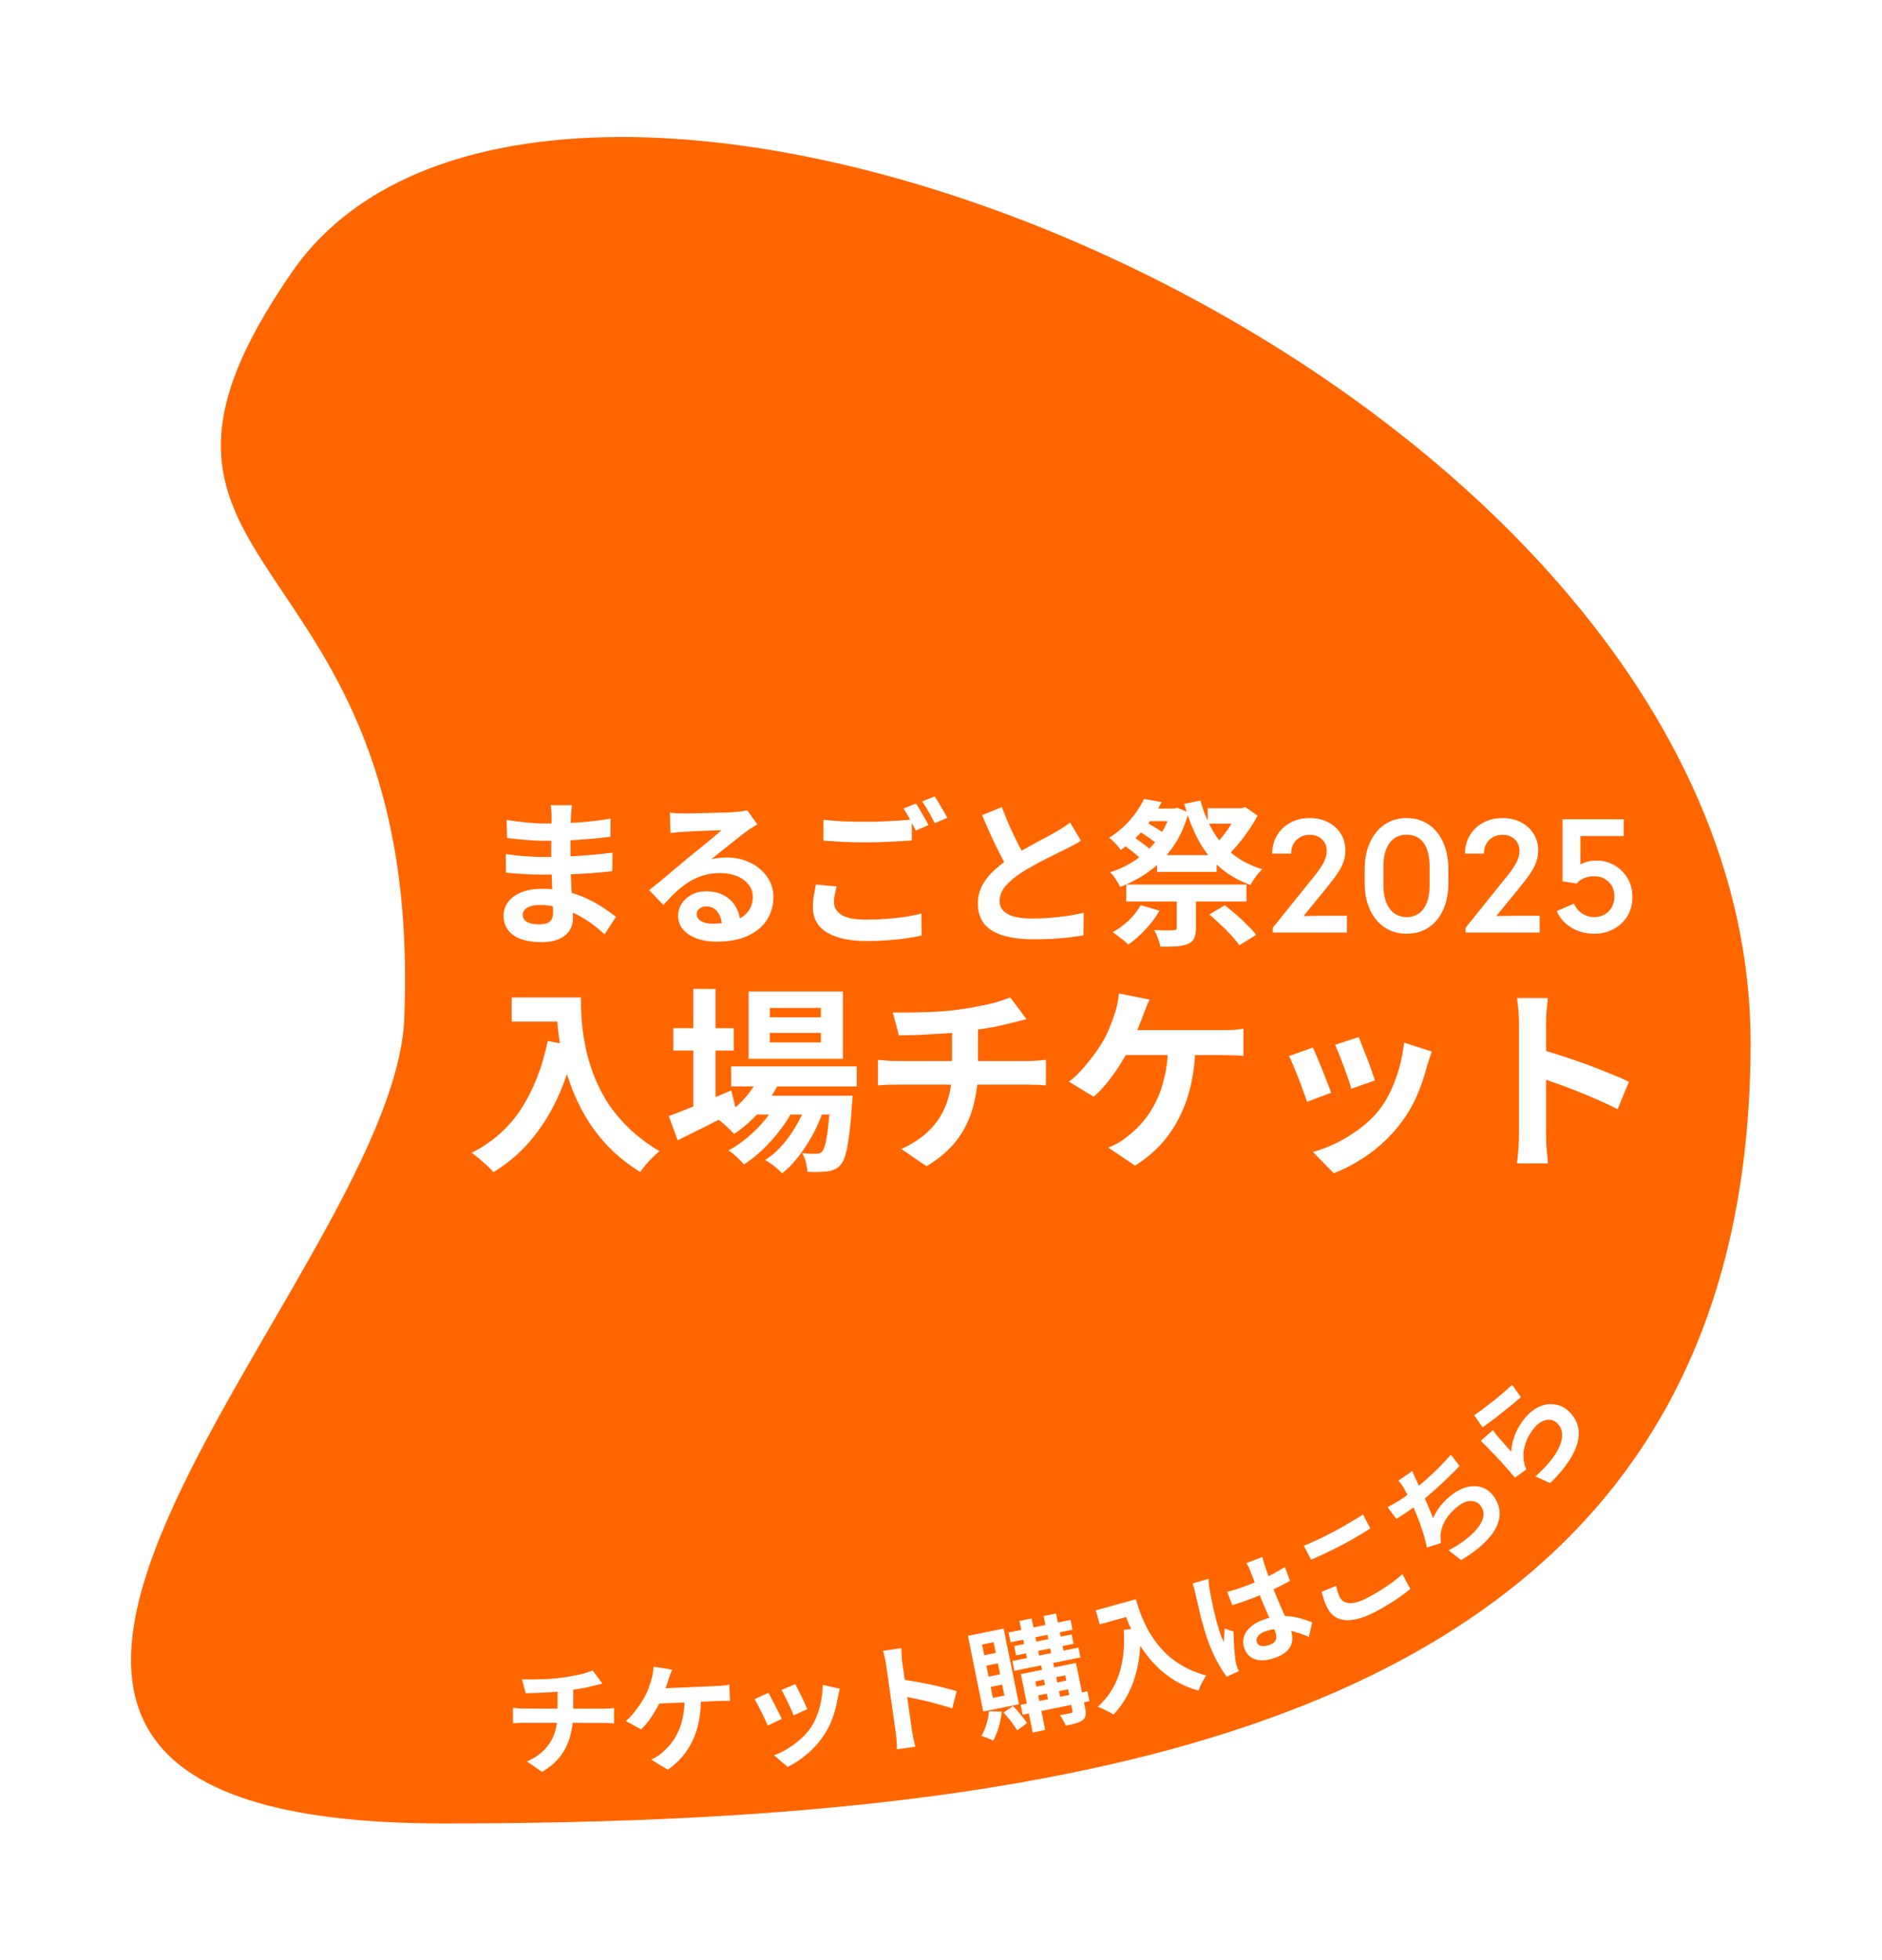 <svg width="316" height="329" viewBox="0 0 316 329" fill="none" xmlns="http://www.w3.org/2000/svg">
<g filter="url(#filter0_d_418_31)">
<path d="M301.621 175.049C301.621 144.315 288.012 116.308 267.687 92.888C247.366 69.473 219.997 50.222 191.408 36.743C162.849 23.279 132.553 15.329 106.177 15.01C80.048 14.694 55.952 21.933 42.718 41.09C33.252 54.792 28.974 65.829 29.395 76.19C29.812 86.486 34.881 94.528 39.653 101.716C44.617 109.191 49.911 116.598 53.975 127.103C57.991 137.48 60.879 151.165 60.102 170.638C59.937 174.776 58.516 180.009 55.861 186.362C53.237 192.641 49.633 199.496 45.532 206.792C37.538 221.015 27.393 237.279 21.05 251.914C17.839 259.322 15.325 266.891 14.557 274.148C13.779 281.497 14.751 288.999 19.071 295.59C23.377 302.161 30.318 306.769 39.409 309.716C48.44 312.644 60.066 314.099 74.616 314.099C131.123 314.099 187.411 309.662 229.761 290.257C251.105 280.477 269.202 266.768 281.923 247.676C294.662 228.557 301.621 204.618 301.621 175.049ZM73.303 306.095C-37.407 305.389 66.321 214.98 68.078 170.957C71.322 89.693 13.905 98.033 48.449 46.863L49.282 45.644C93.241 -17.991 292.078 61.339 293.63 173.726L293.639 175.049C293.639 288.135 187.454 306.099 74.616 306.099L73.303 306.095Z" fill="white"/>
</g>
<path d="M49.044 45.644C12.68 98.17 71.159 89.053 67.882 170.957C66.115 215.153 -38.651 306.099 74.435 306.099C187.521 306.099 293.938 288.135 293.938 175.049C293.938 61.963 93.273 -18.241 49.044 45.644Z" fill="#FF6600"/>
<path d="M85.917 167.437H95.363V171.494H85.917V167.437ZM93.401 167.437H97.525C97.525 168.501 97.569 169.709 97.658 171.062C97.746 172.392 97.935 173.823 98.223 175.352C98.511 176.86 98.944 178.412 99.52 180.009C100.097 181.605 100.862 183.191 101.815 184.765C102.791 186.317 104.01 187.814 105.474 189.255C106.937 190.696 108.689 192.027 110.729 193.246C110.441 193.468 110.086 193.789 109.664 194.211C109.243 194.632 108.833 195.064 108.434 195.508C108.057 195.973 107.747 196.384 107.503 196.738C105.418 195.452 103.611 194.011 102.081 192.415C100.551 190.796 99.265 189.089 98.223 187.293C97.181 185.474 96.338 183.645 95.695 181.805C95.052 179.942 94.565 178.135 94.232 176.383C93.9 174.61 93.678 172.958 93.567 171.428C93.456 169.898 93.401 168.568 93.401 167.437ZM91.97 174.754L96.527 175.585C95.773 178.867 94.764 181.849 93.5 184.532C92.237 187.215 90.718 189.576 88.944 191.616C87.192 193.656 85.163 195.375 82.857 196.772C82.613 196.483 82.27 196.129 81.826 195.707C81.383 195.308 80.917 194.898 80.429 194.477C79.964 194.078 79.554 193.756 79.199 193.512C82.68 191.76 85.452 189.299 87.514 186.129C89.576 182.936 91.061 179.144 91.97 174.754ZM122.769 179.011H143.855V182.37H122.769V179.011ZM126.394 183.933H140.064V187.093H126.394V183.933ZM127.658 180.242L131.084 181.106C130.263 183.013 129.143 184.776 127.724 186.395C126.327 187.991 124.842 189.31 123.268 190.352C123.068 190.131 122.802 189.865 122.469 189.554C122.159 189.222 121.826 188.911 121.472 188.623C121.139 188.335 120.84 188.102 120.574 187.925C122.126 187.082 123.523 185.995 124.764 184.665C126.028 183.313 126.993 181.838 127.658 180.242ZM139.465 183.933H143.157C143.157 183.933 143.146 184.111 143.124 184.466C143.124 184.798 143.101 185.086 143.057 185.33C142.924 187.481 142.758 189.255 142.558 190.652C142.381 192.027 142.181 193.091 141.959 193.845C141.738 194.621 141.472 195.175 141.161 195.508C140.851 195.885 140.507 196.151 140.13 196.306C139.775 196.461 139.376 196.572 138.933 196.639C138.556 196.683 138.068 196.716 137.469 196.738C136.893 196.76 136.261 196.749 135.574 196.705C135.551 196.239 135.463 195.696 135.308 195.075C135.152 194.477 134.942 193.978 134.676 193.579C135.208 193.623 135.684 193.656 136.106 193.678C136.527 193.678 136.849 193.678 137.07 193.678C137.292 193.678 137.469 193.656 137.602 193.612C137.758 193.568 137.902 193.468 138.035 193.313C138.234 193.091 138.412 192.67 138.567 192.049C138.744 191.406 138.9 190.474 139.033 189.255C139.188 188.035 139.332 186.45 139.465 184.499V183.933ZM129.254 173.39V174.987H137.835V173.39H129.254ZM129.254 169.199V170.763H137.835V169.199H129.254ZM125.696 166.439H141.527V177.747H125.696V166.439ZM113.057 172.592H123.201V176.35H113.057V172.592ZM116.416 166.007H120.141V186.694H116.416V166.007ZM112.292 187.359C113.157 187.049 114.155 186.661 115.285 186.195C116.438 185.729 117.658 185.231 118.944 184.698C120.23 184.144 121.505 183.59 122.769 183.035L123.633 186.461C121.97 187.326 120.274 188.191 118.545 189.055C116.815 189.92 115.23 190.707 113.789 191.417L112.292 187.359ZM135.64 184.599L138.334 186.062C137.935 187.392 137.37 188.756 136.638 190.153C135.906 191.528 135.086 192.814 134.177 194.011C133.268 195.208 132.314 196.195 131.316 196.971C130.984 196.594 130.551 196.195 130.019 195.774C129.487 195.352 128.966 195.009 128.456 194.743C129.543 194.055 130.551 193.168 131.483 192.082C132.414 190.995 133.234 189.798 133.944 188.49C134.676 187.182 135.241 185.885 135.64 184.599ZM130.618 184.632L133.212 186.162C132.658 187.315 131.926 188.479 131.017 189.654C130.13 190.829 129.155 191.927 128.09 192.947C127.026 193.967 125.962 194.809 124.897 195.474C124.587 195.075 124.188 194.654 123.7 194.211C123.234 193.767 122.769 193.401 122.303 193.113C123.39 192.559 124.465 191.827 125.529 190.918C126.616 190.009 127.602 189.011 128.489 187.925C129.376 186.816 130.086 185.718 130.618 184.632ZM149.908 169.964C150.751 169.964 151.826 169.964 153.135 169.964C154.443 169.942 155.818 169.898 157.259 169.831C158.7 169.743 160.03 169.61 161.25 169.432C162.093 169.321 162.913 169.188 163.711 169.033C164.532 168.878 165.308 168.723 166.039 168.568C166.793 168.39 167.469 168.202 168.068 168.002C168.689 167.803 169.21 167.614 169.631 167.437L172.359 171.095C171.782 171.228 171.283 171.35 170.862 171.461C170.441 171.572 170.086 171.661 169.798 171.727C169.11 171.905 168.367 172.082 167.569 172.259C166.771 172.415 165.951 172.559 165.108 172.692C164.265 172.825 163.412 172.958 162.547 173.091C161.283 173.268 159.942 173.401 158.523 173.49C157.104 173.579 155.729 173.656 154.398 173.723C153.068 173.767 151.915 173.8 150.94 173.823L149.908 169.964ZM151.339 192.88C153.29 191.993 154.886 190.918 156.128 189.654C157.392 188.368 158.323 186.893 158.922 185.231C159.543 183.545 159.853 181.661 159.853 179.576C159.853 179.576 159.853 179.333 159.853 178.845C159.853 178.335 159.853 177.581 159.853 176.583C159.853 175.563 159.853 174.277 159.853 172.725L164.21 172.226C164.21 172.803 164.21 173.423 164.21 174.089C164.21 174.732 164.21 175.375 164.21 176.018C164.21 176.661 164.21 177.248 164.21 177.78C164.21 178.29 164.21 178.712 164.21 179.044C164.21 179.355 164.21 179.51 164.21 179.51C164.21 181.727 163.933 183.834 163.379 185.829C162.846 187.825 161.948 189.665 160.685 191.35C159.421 193.013 157.713 194.488 155.563 195.774L151.339 192.88ZM147.414 177.913C147.88 177.958 148.379 178.002 148.911 178.046C149.443 178.091 149.964 178.113 150.474 178.113C150.784 178.113 151.372 178.113 152.237 178.113C153.101 178.113 154.144 178.113 155.363 178.113C156.605 178.113 157.935 178.113 159.354 178.113C160.773 178.113 162.192 178.113 163.611 178.113C165.03 178.113 166.361 178.113 167.603 178.113C168.844 178.113 169.909 178.113 170.795 178.113C171.682 178.113 172.281 178.113 172.591 178.113C172.835 178.113 173.146 178.102 173.523 178.08C173.9 178.058 174.277 178.035 174.654 178.013C175.053 177.969 175.374 177.936 175.618 177.913V182.204C175.175 182.16 174.687 182.126 174.155 182.104C173.645 182.082 173.157 182.071 172.691 182.071C172.381 182.071 171.782 182.071 170.895 182.071C170.03 182.071 168.966 182.071 167.702 182.071C166.461 182.071 165.119 182.071 163.678 182.071C162.259 182.071 160.829 182.071 159.387 182.071C157.968 182.071 156.638 182.071 155.396 182.071C154.155 182.071 153.101 182.071 152.237 182.071C151.372 182.071 150.806 182.071 150.54 182.071C150.03 182.071 149.487 182.082 148.911 182.104C148.334 182.126 147.835 182.16 147.414 182.204V177.913ZM193.013 167.803C192.813 168.224 192.614 168.689 192.414 169.199C192.215 169.709 192.048 170.142 191.915 170.497C191.716 171.051 191.472 171.672 191.183 172.359C190.917 173.046 190.629 173.745 190.319 174.454C190.03 175.142 189.731 175.774 189.421 176.35C188.999 177.193 188.467 178.102 187.824 179.078C187.203 180.031 186.538 180.951 185.829 181.838C185.119 182.703 184.387 183.457 183.634 184.1L179.476 181.572C180.075 181.151 180.64 180.652 181.172 180.075C181.727 179.499 182.248 178.9 182.736 178.279C183.246 177.658 183.711 177.049 184.132 176.45C184.554 175.829 184.92 175.253 185.23 174.721C185.674 173.967 186.05 173.179 186.361 172.359C186.693 171.539 186.96 170.818 187.159 170.197C187.359 169.643 187.514 169.066 187.625 168.468C187.758 167.847 187.835 167.281 187.858 166.772L193.013 167.803ZM187.758 172.925C188.135 172.925 188.689 172.925 189.421 172.925C190.152 172.925 191.006 172.925 191.982 172.925C192.957 172.925 193.977 172.925 195.042 172.925C196.128 172.925 197.203 172.925 198.268 172.925C199.354 172.925 200.363 172.925 201.294 172.925C202.248 172.925 203.068 172.925 203.756 172.925C204.465 172.925 204.986 172.925 205.319 172.925C205.762 172.925 206.317 172.913 206.982 172.891C207.647 172.847 208.246 172.78 208.778 172.692V177.248C208.157 177.182 207.514 177.148 206.849 177.148C206.206 177.126 205.696 177.115 205.319 177.115C204.942 177.115 204.31 177.115 203.423 177.115C202.536 177.115 201.505 177.115 200.33 177.115C199.155 177.115 197.913 177.115 196.605 177.115C195.319 177.115 194.066 177.115 192.846 177.115C191.627 177.115 190.54 177.115 189.587 177.115C188.634 177.115 187.902 177.115 187.392 177.115L187.758 172.925ZM200.729 175.319C200.685 177.78 200.43 180.042 199.964 182.104C199.498 184.144 198.833 185.995 197.968 187.658C197.126 189.321 196.084 190.829 194.842 192.182C193.6 193.512 192.181 194.676 190.585 195.674L186.095 192.647C186.693 192.403 187.27 192.126 187.824 191.816C188.379 191.483 188.855 191.151 189.254 190.818C190.208 190.086 191.084 189.255 191.882 188.324C192.702 187.37 193.423 186.273 194.044 185.031C194.687 183.767 195.186 182.337 195.54 180.74C195.917 179.144 196.117 177.337 196.139 175.319H200.729ZM228.135 174.089C228.29 174.443 228.49 174.953 228.733 175.619C229 176.262 229.277 176.96 229.565 177.714C229.853 178.446 230.108 179.144 230.33 179.809C230.552 180.474 230.729 180.995 230.862 181.372L226.871 182.769C226.782 182.348 226.627 181.816 226.405 181.173C226.184 180.53 225.94 179.854 225.674 179.144C225.408 178.412 225.141 177.714 224.875 177.049C224.609 176.383 224.376 175.829 224.177 175.386L228.135 174.089ZM240.408 176.517C240.23 177.049 240.075 177.503 239.942 177.88C239.831 178.257 239.72 178.612 239.609 178.944C239.188 180.63 238.612 182.315 237.88 184C237.148 185.663 236.217 187.226 235.086 188.69C233.534 190.685 231.771 192.381 229.798 193.778C227.847 195.153 225.895 196.206 223.944 196.938L220.452 193.379C221.671 193.046 222.957 192.559 224.31 191.916C225.663 191.25 226.971 190.452 228.235 189.521C229.498 188.59 230.585 187.559 231.494 186.428C232.248 185.474 232.913 184.388 233.49 183.168C234.088 181.927 234.576 180.607 234.953 179.211C235.352 177.791 235.618 176.395 235.751 175.02L240.408 176.517ZM220.419 175.851C220.64 176.273 220.884 176.816 221.15 177.481C221.439 178.146 221.727 178.845 222.015 179.576C222.303 180.308 222.58 181.018 222.847 181.705C223.135 182.392 223.357 182.969 223.512 183.435L219.454 184.964C219.321 184.521 219.121 183.944 218.855 183.235C218.611 182.525 218.334 181.783 218.024 181.007C217.713 180.208 217.414 179.477 217.126 178.811C216.86 178.146 216.627 177.636 216.427 177.281L220.419 175.851ZM255.042 190.652C255.042 190.231 255.042 189.543 255.042 188.59C255.042 187.614 255.042 186.494 255.042 185.231C255.042 183.944 255.042 182.603 255.042 181.206C255.042 179.809 255.042 178.468 255.042 177.182C255.042 175.874 255.042 174.721 255.042 173.723C255.042 172.725 255.042 171.993 255.042 171.528C255.042 170.951 255.008 170.286 254.942 169.532C254.898 168.778 254.82 168.113 254.709 167.536H259.898C259.831 168.113 259.765 168.756 259.698 169.466C259.632 170.153 259.598 170.84 259.598 171.528C259.598 172.148 259.598 172.991 259.598 174.055C259.598 175.12 259.598 176.306 259.598 177.614C259.598 178.9 259.598 180.219 259.598 181.572C259.598 182.902 259.598 184.188 259.598 185.43C259.598 186.672 259.598 187.758 259.598 188.69C259.598 189.599 259.598 190.253 259.598 190.652C259.598 190.962 259.609 191.406 259.632 191.982C259.654 192.537 259.698 193.113 259.765 193.712C259.831 194.31 259.875 194.843 259.898 195.308H254.709C254.798 194.643 254.875 193.867 254.942 192.98C255.008 192.093 255.042 191.317 255.042 190.652ZM258.6 176.151C259.709 176.439 260.951 176.816 262.326 177.281C263.7 177.725 265.086 178.202 266.483 178.712C267.88 179.222 269.188 179.732 270.408 180.242C271.649 180.729 272.68 181.184 273.501 181.605L271.605 186.195C270.674 185.707 269.643 185.219 268.512 184.732C267.381 184.222 266.228 183.734 265.053 183.268C263.9 182.803 262.758 182.37 261.627 181.971C260.518 181.572 259.51 181.217 258.6 180.907V176.151Z" fill="white"/>
<path d="M96.026 135.174C95.99 135.438 95.955 135.738 95.92 136.072C95.903 136.389 95.885 136.715 95.867 137.049C95.85 137.402 95.832 137.877 95.814 138.476C95.797 139.057 95.788 139.699 95.788 140.404C95.788 141.108 95.788 141.804 95.788 142.49C95.788 143.177 95.788 143.802 95.788 144.366C95.788 145.105 95.806 145.933 95.841 146.848C95.876 147.746 95.92 148.662 95.973 149.595C96.043 150.511 96.096 151.374 96.131 152.184C96.184 152.976 96.211 153.636 96.211 154.164C96.211 154.904 96.017 155.582 95.63 156.198C95.242 156.797 94.661 157.272 93.886 157.624C93.129 157.977 92.17 158.153 91.007 158.153C88.894 158.153 87.292 157.765 86.201 156.991C85.109 156.216 84.563 155.133 84.563 153.742C84.563 152.844 84.818 152.06 85.329 151.391C85.857 150.704 86.606 150.167 87.574 149.78C88.56 149.393 89.731 149.199 91.087 149.199C92.531 149.199 93.878 149.357 95.128 149.674C96.395 149.974 97.549 150.37 98.588 150.863C99.627 151.356 100.551 151.875 101.361 152.421C102.171 152.967 102.858 153.46 103.421 153.9L101.519 156.858C100.886 156.26 100.172 155.67 99.38 155.089C98.605 154.508 97.751 153.98 96.818 153.504C95.903 153.029 94.925 152.65 93.886 152.368C92.865 152.069 91.782 151.919 90.638 151.919C89.722 151.919 89.009 152.078 88.498 152.395C88.005 152.712 87.759 153.099 87.759 153.557C87.759 153.892 87.865 154.182 88.076 154.429C88.287 154.675 88.595 154.86 89 154.983C89.405 155.106 89.916 155.168 90.532 155.168C91.007 155.168 91.412 155.115 91.747 155.01C92.099 154.904 92.372 154.71 92.566 154.429C92.76 154.147 92.856 153.751 92.856 153.24C92.856 152.853 92.839 152.298 92.803 151.576C92.786 150.854 92.76 150.062 92.724 149.199C92.689 148.319 92.654 147.456 92.619 146.611C92.583 145.765 92.566 145.017 92.566 144.366C92.566 143.732 92.566 143.071 92.566 142.385C92.583 141.68 92.592 140.985 92.592 140.298C92.592 139.611 92.592 138.986 92.592 138.423C92.61 137.842 92.619 137.366 92.619 136.997C92.619 136.75 92.601 136.451 92.566 136.099C92.548 135.729 92.513 135.421 92.46 135.174H96.026ZM85.065 137.657C85.54 137.727 86.068 137.798 86.65 137.868C87.231 137.939 87.82 138.009 88.419 138.08C89.035 138.132 89.616 138.176 90.162 138.212C90.708 138.229 91.184 138.238 91.588 138.238C93.385 138.238 95.172 138.185 96.95 138.08C98.746 137.956 100.604 137.736 102.523 137.419L102.497 140.457C101.599 140.58 100.56 140.694 99.38 140.8C98.2 140.906 96.941 140.994 95.603 141.064C94.283 141.117 92.953 141.143 91.615 141.143C91.069 141.143 90.391 141.126 89.581 141.091C88.789 141.038 87.996 140.976 87.204 140.906C86.412 140.818 85.725 140.738 85.144 140.668L85.065 137.657ZM84.933 143.362C85.355 143.432 85.857 143.503 86.438 143.573C87.019 143.644 87.609 143.696 88.208 143.732C88.824 143.767 89.405 143.802 89.951 143.837C90.497 143.855 90.946 143.864 91.298 143.864C92.936 143.864 94.415 143.829 95.735 143.758C97.073 143.688 98.324 143.6 99.486 143.494C100.648 143.388 101.766 143.265 102.84 143.124L102.814 146.241C101.898 146.346 101.009 146.435 100.146 146.505C99.301 146.575 98.429 146.637 97.531 146.69C96.651 146.743 95.7 146.778 94.679 146.795C93.657 146.813 92.513 146.822 91.245 146.822C90.735 146.822 90.101 146.813 89.344 146.795C88.586 146.76 87.812 146.716 87.019 146.663C86.245 146.611 85.558 146.549 84.959 146.479L84.933 143.362ZM112.48 136.416C112.85 136.468 113.246 136.504 113.669 136.521C114.092 136.539 114.497 136.548 114.884 136.548C115.166 136.548 115.588 136.548 116.152 136.548C116.715 136.53 117.349 136.512 118.053 136.495C118.775 136.477 119.488 136.46 120.193 136.442C120.897 136.424 121.531 136.407 122.094 136.389C122.675 136.354 123.124 136.328 123.441 136.31C123.987 136.257 124.419 136.213 124.736 136.178C125.052 136.125 125.29 136.072 125.449 136.019L127.165 138.37C126.866 138.564 126.558 138.757 126.241 138.951C125.924 139.145 125.616 139.356 125.317 139.585C124.964 139.832 124.542 140.157 124.049 140.562C123.556 140.95 123.028 141.363 122.464 141.804C121.918 142.244 121.381 142.675 120.853 143.098C120.342 143.52 119.876 143.899 119.453 144.234C119.893 144.128 120.316 144.057 120.721 144.022C121.126 143.969 121.54 143.943 121.962 143.943C123.459 143.943 124.797 144.234 125.977 144.815C127.174 145.396 128.116 146.188 128.803 147.192C129.507 148.178 129.859 149.313 129.859 150.599C129.859 151.99 129.507 153.249 128.803 154.376C128.099 155.503 127.033 156.401 125.607 157.07C124.198 157.739 122.429 158.073 120.298 158.073C119.083 158.073 117.983 157.897 116.997 157.545C116.028 157.193 115.262 156.691 114.699 156.04C114.136 155.388 113.854 154.622 113.854 153.742C113.854 153.02 114.047 152.351 114.435 151.735C114.84 151.101 115.395 150.59 116.099 150.203C116.821 149.815 117.648 149.622 118.582 149.622C119.797 149.622 120.818 149.868 121.645 150.361C122.491 150.837 123.133 151.479 123.573 152.289C124.031 153.099 124.269 153.988 124.287 154.957L121.196 155.379C121.179 154.411 120.932 153.636 120.457 153.055C119.999 152.456 119.383 152.157 118.608 152.157C118.115 152.157 117.719 152.289 117.419 152.553C117.12 152.8 116.97 153.09 116.97 153.425C116.97 153.918 117.217 154.314 117.71 154.613C118.203 154.913 118.846 155.062 119.638 155.062C121.135 155.062 122.385 154.886 123.389 154.534C124.392 154.164 125.141 153.645 125.634 152.976C126.144 152.289 126.399 151.479 126.399 150.546C126.399 149.754 126.153 149.058 125.66 148.459C125.185 147.861 124.533 147.394 123.705 147.06C122.878 146.725 121.945 146.558 120.906 146.558C119.885 146.558 118.951 146.69 118.106 146.954C117.261 147.2 116.46 147.561 115.703 148.037C114.963 148.495 114.232 149.058 113.51 149.727C112.806 150.379 112.102 151.109 111.398 151.919L108.994 149.437C109.469 149.049 110.006 148.618 110.605 148.143C111.204 147.649 111.811 147.139 112.428 146.611C113.061 146.082 113.651 145.589 114.197 145.132C114.761 144.656 115.236 144.26 115.623 143.943C115.993 143.644 116.425 143.292 116.918 142.887C117.411 142.482 117.921 142.068 118.449 141.645C118.978 141.205 119.48 140.791 119.955 140.404C120.43 139.999 120.827 139.655 121.144 139.374C120.879 139.374 120.536 139.383 120.113 139.4C119.691 139.418 119.224 139.435 118.714 139.453C118.221 139.471 117.719 139.488 117.208 139.506C116.715 139.523 116.248 139.55 115.808 139.585C115.386 139.603 115.034 139.62 114.752 139.638C114.4 139.655 114.03 139.682 113.643 139.717C113.255 139.752 112.903 139.796 112.586 139.849L112.48 136.416ZM138.258 137.604C139.227 137.727 140.319 137.815 141.534 137.868C142.748 137.921 144.051 137.947 145.443 137.947C146.323 137.947 147.221 137.93 148.137 137.895C149.052 137.859 149.941 137.815 150.804 137.763C151.667 137.692 152.433 137.631 153.102 137.578V141.091C152.486 141.126 151.737 141.17 150.857 141.223C149.994 141.275 149.087 141.319 148.137 141.355C147.203 141.39 146.314 141.407 145.469 141.407C144.095 141.407 142.819 141.381 141.639 141.328C140.459 141.258 139.333 141.187 138.258 141.117V137.604ZM140.477 148.803C140.354 149.261 140.248 149.71 140.16 150.15C140.072 150.59 140.028 151.03 140.028 151.47C140.028 152.333 140.451 153.038 141.296 153.583C142.159 154.112 143.541 154.376 145.443 154.376C146.64 154.376 147.793 154.332 148.902 154.244C150.029 154.156 151.086 154.041 152.072 153.9C153.058 153.742 153.938 153.557 154.713 153.346L154.74 157.043C153.982 157.219 153.12 157.378 152.151 157.519C151.2 157.66 150.17 157.765 149.061 157.836C147.969 157.924 146.807 157.968 145.575 157.968C143.55 157.968 141.868 157.739 140.53 157.281C139.192 156.841 138.179 156.207 137.493 155.379C136.823 154.534 136.489 153.504 136.489 152.289C136.489 151.532 136.55 150.837 136.674 150.203C136.797 149.551 136.903 148.979 136.991 148.486L140.477 148.803ZM153.789 134.884C154.018 135.201 154.255 135.579 154.502 136.019C154.766 136.46 155.021 136.9 155.268 137.34C155.514 137.78 155.726 138.168 155.902 138.502L153.762 139.427C153.498 138.881 153.172 138.256 152.785 137.551C152.415 136.847 152.054 136.24 151.702 135.729L153.789 134.884ZM156.932 133.695C157.161 134.03 157.407 134.417 157.671 134.857C157.935 135.297 158.191 135.738 158.437 136.178C158.701 136.6 158.913 136.97 159.071 137.287L156.958 138.185C156.676 137.639 156.342 137.023 155.954 136.336C155.567 135.632 155.189 135.033 154.819 134.54L156.932 133.695ZM181.495 141.143C181.107 141.39 180.694 141.628 180.253 141.856C179.831 142.085 179.373 142.323 178.88 142.57C178.475 142.781 177.973 143.027 177.375 143.309C176.793 143.591 176.16 143.908 175.473 144.26C174.804 144.594 174.126 144.955 173.439 145.343C172.752 145.713 172.11 146.091 171.511 146.479C170.419 147.2 169.53 147.949 168.843 148.724C168.174 149.498 167.84 150.352 167.84 151.286C167.84 152.219 168.298 152.941 169.213 153.451C170.129 153.944 171.502 154.191 173.334 154.191C174.249 154.191 175.218 154.156 176.239 154.085C177.278 153.997 178.299 153.883 179.303 153.742C180.306 153.583 181.195 153.407 181.97 153.214L181.917 157.017C181.178 157.14 180.368 157.255 179.488 157.36C178.625 157.466 177.683 157.545 176.661 157.598C175.658 157.651 174.584 157.677 173.439 157.677C172.119 157.677 170.895 157.572 169.768 157.36C168.659 157.167 167.681 156.841 166.836 156.383C166.009 155.925 165.357 155.309 164.882 154.534C164.424 153.759 164.195 152.809 164.195 151.682C164.195 150.555 164.441 149.534 164.935 148.618C165.428 147.702 166.097 146.857 166.942 146.082C167.805 145.308 168.747 144.577 169.768 143.89C170.402 143.468 171.071 143.063 171.775 142.675C172.48 142.27 173.166 141.883 173.835 141.513C174.522 141.143 175.156 140.809 175.737 140.509C176.336 140.193 176.829 139.92 177.216 139.691C177.727 139.391 178.176 139.118 178.563 138.872C178.95 138.625 179.32 138.361 179.672 138.08L181.495 141.143ZM168.21 135.491C168.65 136.653 169.108 137.771 169.583 138.845C170.076 139.92 170.56 140.923 171.036 141.856C171.529 142.79 171.978 143.626 172.383 144.366L169.398 146.135C168.923 145.325 168.43 144.418 167.919 143.415C167.408 142.411 166.898 141.355 166.387 140.245C165.877 139.118 165.384 137.983 164.908 136.838L168.21 135.491ZM192.086 134.118L195.044 134.646C194.305 136.125 193.38 137.551 192.271 138.925C191.179 140.298 189.815 141.557 188.177 142.702C188.054 142.473 187.869 142.226 187.622 141.962C187.393 141.698 187.156 141.451 186.909 141.223C186.663 140.976 186.434 140.782 186.223 140.642C187.191 140.025 188.054 139.356 188.811 138.634C189.568 137.895 190.22 137.138 190.765 136.363C191.311 135.588 191.751 134.84 192.086 134.118ZM192.165 135.729H197.342V137.842H190.897L192.165 135.729ZM196.602 135.729H197.157L197.659 135.597L199.561 136.389C198.98 138.573 198.126 140.474 196.999 142.094C195.889 143.714 194.578 145.079 193.063 146.188C191.549 147.297 189.894 148.195 188.098 148.882C187.904 148.512 187.649 148.081 187.332 147.588C187.015 147.095 186.707 146.707 186.407 146.426C187.622 146.038 188.767 145.528 189.841 144.894C190.933 144.26 191.919 143.512 192.799 142.649C193.697 141.768 194.463 140.791 195.097 139.717C195.748 138.625 196.25 137.454 196.602 136.204V135.729ZM190.686 139.189L192.033 137.789C192.438 138 192.87 138.247 193.327 138.529C193.785 138.793 194.217 139.057 194.622 139.321C195.044 139.585 195.396 139.84 195.678 140.087L194.252 141.645C193.988 141.416 193.653 141.161 193.248 140.879C192.843 140.58 192.412 140.281 191.954 139.981C191.514 139.682 191.091 139.418 190.686 139.189ZM203.047 153.504L205.662 151.972C206.278 152.448 206.921 152.976 207.59 153.557C208.259 154.138 208.884 154.728 209.465 155.327C210.064 155.908 210.548 156.445 210.918 156.938L208.092 158.681C207.775 158.205 207.335 157.66 206.771 157.043C206.208 156.427 205.591 155.811 204.922 155.194C204.271 154.578 203.646 154.015 203.047 153.504ZM188.415 141.619L190.079 140.298C190.448 140.545 190.845 140.826 191.267 141.143C191.707 141.46 192.121 141.768 192.509 142.068C192.896 142.367 193.213 142.649 193.459 142.913L191.743 144.392C191.496 144.128 191.188 143.837 190.818 143.52C190.448 143.186 190.052 142.86 189.63 142.543C189.225 142.209 188.82 141.9 188.415 141.619ZM202.783 135.676H208.567V138.264H202.783V135.676ZM194.278 143.547H204.288V146.373H194.278V143.547ZM189.101 148.486H209.28V151.338H189.101V148.486ZM207.775 135.676H208.514L209.122 135.491L211.155 136.917C210.715 137.745 210.196 138.59 209.597 139.453C209.016 140.316 208.391 141.135 207.722 141.909C207.07 142.684 206.41 143.362 205.741 143.943C205.53 143.644 205.23 143.3 204.843 142.913C204.456 142.526 204.13 142.217 203.866 141.989C204.376 141.495 204.887 140.914 205.398 140.245C205.926 139.576 206.401 138.89 206.824 138.185C207.246 137.481 207.563 136.856 207.775 136.31V135.676ZM201.568 134.382C202.079 136.248 202.774 137.947 203.654 139.479C204.552 141.011 205.679 142.323 207.035 143.415C208.409 144.506 210.046 145.343 211.948 145.924C211.719 146.118 211.472 146.373 211.208 146.69C210.962 147.007 210.724 147.333 210.495 147.667C210.284 147.984 210.108 148.283 209.967 148.565C207.942 147.826 206.208 146.822 204.764 145.554C203.337 144.286 202.149 142.763 201.198 140.985C200.247 139.206 199.464 137.19 198.847 134.937L201.568 134.382ZM197.58 149.965H200.802V155.855C200.802 156.577 200.696 157.14 200.485 157.545C200.291 157.968 199.913 158.285 199.349 158.496C198.821 158.707 198.178 158.831 197.421 158.866C196.682 158.919 195.819 158.936 194.833 158.919C194.762 158.496 194.622 158.021 194.41 157.492C194.217 156.964 194.014 156.506 193.803 156.119C194.243 156.137 194.683 156.154 195.123 156.172C195.564 156.172 195.96 156.172 196.312 156.172C196.664 156.172 196.911 156.163 197.051 156.145C197.263 156.145 197.404 156.119 197.474 156.066C197.544 156.013 197.58 155.908 197.58 155.749V149.965ZM191.531 151.946L194.674 152.87C194.058 153.98 193.266 155.045 192.297 156.066C191.346 157.07 190.396 157.906 189.445 158.575C189.251 158.364 188.996 158.126 188.679 157.862C188.362 157.616 188.036 157.369 187.702 157.123C187.367 156.876 187.077 156.665 186.83 156.489C187.781 155.96 188.679 155.3 189.524 154.508C190.369 153.698 191.038 152.844 191.531 151.946ZM213.697 156.542V155.755L219.011 149.152C219.647 148.369 220.249 147.621 220.816 146.908C221.392 146.194 221.861 145.502 222.222 144.832C222.583 144.161 222.764 143.495 222.764 142.833C222.764 142.308 222.643 141.844 222.403 141.44C222.162 141.036 221.827 140.718 221.397 140.485C220.975 140.253 220.481 140.137 219.914 140.137C219.312 140.137 218.774 140.27 218.302 140.537C217.829 140.804 217.459 141.173 217.192 141.646C216.926 142.119 216.793 142.669 216.793 143.297H213.607C213.616 142.136 213.891 141.109 214.433 140.215C214.974 139.312 215.718 138.607 216.664 138.1C217.618 137.584 218.701 137.326 219.914 137.326C221.066 137.326 222.089 137.558 222.983 138.022C223.886 138.478 224.595 139.114 225.111 139.931C225.635 140.739 225.898 141.676 225.898 142.742C225.898 143.654 225.708 144.505 225.33 145.296C224.952 146.078 224.449 146.869 223.821 147.669C223.202 148.468 222.51 149.332 221.745 150.261L218.946 153.678V153.782L221.629 153.73H226.155V156.542H213.697ZM236.189 156.748C234.805 156.748 233.584 156.4 232.526 155.703C231.469 155.007 230.639 154.018 230.037 152.737C229.435 151.447 229.135 149.917 229.135 148.146V146.018C229.135 144.23 229.435 142.686 230.037 141.388C230.639 140.09 231.469 139.088 232.526 138.383C233.584 137.678 234.805 137.326 236.189 137.326C237.565 137.326 238.777 137.674 239.826 138.37C240.883 139.067 241.709 140.064 242.302 141.362C242.895 142.661 243.192 144.212 243.192 146.018V148.146C243.192 149.943 242.895 151.486 242.302 152.776C241.709 154.057 240.883 155.041 239.826 155.729C238.777 156.408 237.565 156.748 236.189 156.748ZM236.202 153.949C236.984 153.949 237.663 153.747 238.239 153.343C238.815 152.93 239.258 152.329 239.568 151.538C239.886 150.738 240.045 149.758 240.045 148.597V145.515C240.045 144.346 239.894 143.361 239.594 142.562C239.301 141.762 238.867 141.156 238.291 140.743C237.715 140.331 237.014 140.124 236.189 140.124C235.381 140.124 234.684 140.331 234.1 140.743C233.515 141.156 233.064 141.762 232.746 142.562C232.436 143.361 232.281 144.346 232.281 145.515V148.597C232.281 149.715 232.44 150.674 232.758 151.473C233.077 152.273 233.528 152.888 234.113 153.317C234.706 153.739 235.402 153.949 236.202 153.949ZM246.068 156.542V155.755L251.381 149.152C252.017 148.369 252.619 147.621 253.186 146.908C253.762 146.194 254.231 145.502 254.592 144.832C254.953 144.161 255.134 143.495 255.134 142.833C255.134 142.308 255.013 141.844 254.773 141.44C254.532 141.036 254.197 140.718 253.767 140.485C253.345 140.253 252.851 140.137 252.284 140.137C251.682 140.137 251.144 140.27 250.672 140.537C250.199 140.804 249.829 141.173 249.563 141.646C249.296 142.119 249.163 142.669 249.163 143.297H245.977C245.986 142.136 246.261 141.109 246.803 140.215C247.344 139.312 248.088 138.607 249.034 138.1C249.988 137.584 251.071 137.326 252.284 137.326C253.436 137.326 254.459 137.558 255.353 138.022C256.256 138.478 256.965 139.114 257.481 139.931C258.005 140.739 258.268 141.676 258.268 142.742C258.268 143.654 258.078 144.505 257.7 145.296C257.322 146.078 256.819 146.869 256.191 147.669C255.572 148.468 254.88 149.332 254.115 150.261L251.316 153.678V153.782L253.999 153.73H258.526V156.542H246.068ZM267.656 156.748C266.711 156.748 265.821 156.589 264.987 156.271C264.153 155.953 263.422 155.51 262.794 154.942C262.175 154.366 261.707 153.7 261.389 152.943L264.277 151.692C264.458 152.122 264.712 152.509 265.038 152.853C265.374 153.188 265.765 153.455 266.212 153.653C266.659 153.85 267.153 153.949 267.695 153.949C268.348 153.949 268.929 153.803 269.436 153.511C269.952 153.21 270.352 152.797 270.635 152.273C270.928 151.748 271.074 151.151 271.074 150.48C271.074 149.818 270.928 149.234 270.635 148.726C270.343 148.21 269.939 147.811 269.423 147.527C268.916 147.235 268.327 147.088 267.656 147.088C267.029 147.088 266.444 147.209 265.902 147.449C265.361 147.682 264.982 147.974 264.767 148.326L262.356 147.94V137.532H272.621V140.344H265.361V146.702L264.664 145.618C264.939 145.317 265.386 145.051 266.006 144.819C266.633 144.578 267.321 144.458 268.069 144.458C269.135 144.458 270.124 144.715 271.035 145.231C271.955 145.747 272.694 146.465 273.253 147.385C273.812 148.296 274.092 149.362 274.092 150.583C274.092 151.813 273.804 152.892 273.228 153.82C272.651 154.74 271.878 155.458 270.906 155.974C269.935 156.49 268.851 156.748 267.656 156.748Z" fill="white"/>
<path d="M87.646 281.919C88.153 281.919 88.799 281.921 89.586 281.922C90.373 281.91 91.199 281.884 92.066 281.846C92.933 281.794 93.733 281.715 94.466 281.61C94.973 281.544 95.467 281.465 95.947 281.372C96.44 281.28 96.907 281.187 97.347 281.095C97.801 280.989 98.208 280.876 98.568 280.757C98.942 280.637 99.255 280.525 99.508 280.418L101.145 282.621C100.798 282.7 100.498 282.773 100.244 282.84C99.991 282.906 99.778 282.959 99.604 282.998C99.191 283.104 98.744 283.21 98.264 283.316C97.784 283.409 97.29 283.495 96.783 283.574C96.276 283.653 95.763 283.732 95.243 283.811C94.483 283.917 93.676 283.995 92.822 284.047C91.969 284.099 91.142 284.144 90.342 284.183C89.542 284.208 88.849 284.227 88.262 284.24L87.646 281.919ZM88.483 295.7C89.657 295.169 90.618 294.524 91.366 293.765C92.128 292.993 92.689 292.107 93.051 291.108C93.426 290.095 93.614 288.962 93.616 287.709C93.616 287.709 93.617 287.562 93.617 287.269C93.618 286.962 93.618 286.509 93.619 285.909C93.62 285.295 93.622 284.522 93.623 283.589L96.244 283.293C96.243 283.64 96.243 284.013 96.242 284.413C96.241 284.8 96.241 285.186 96.24 285.573C96.239 285.96 96.239 286.313 96.238 286.633C96.238 286.94 96.237 287.193 96.237 287.393C96.237 287.58 96.236 287.673 96.236 287.673C96.234 289.006 96.066 290.273 95.73 291.472C95.408 292.672 94.866 293.777 94.105 294.789C93.343 295.788 92.315 296.673 91.02 297.444L88.483 295.7ZM86.138 286.696C86.418 286.723 86.718 286.75 87.038 286.778C87.358 286.805 87.671 286.819 87.978 286.819C88.165 286.819 88.518 286.82 89.038 286.821C89.558 286.822 90.184 286.823 90.918 286.824C91.665 286.825 92.465 286.827 93.318 286.828C94.171 286.829 95.025 286.831 95.878 286.832C96.731 286.834 97.531 286.835 98.278 286.836C99.025 286.837 99.665 286.839 100.198 286.839C100.731 286.84 101.091 286.841 101.278 286.841C101.424 286.841 101.611 286.835 101.838 286.822C102.065 286.809 102.291 286.796 102.518 286.783C102.758 286.757 102.951 286.737 103.098 286.724L103.094 289.304C102.827 289.277 102.534 289.257 102.214 289.243C101.907 289.229 101.614 289.222 101.334 289.221C101.147 289.221 100.787 289.22 100.254 289.22C99.734 289.219 99.094 289.218 98.334 289.216C97.587 289.215 96.781 289.214 95.914 289.212C95.061 289.211 94.201 289.209 93.334 289.208C92.481 289.207 91.68 289.205 90.934 289.204C90.187 289.203 89.554 289.202 89.034 289.201C88.514 289.2 88.174 289.199 88.014 289.199C87.707 289.199 87.38 289.205 87.034 289.218C86.687 289.23 86.387 289.25 86.134 289.276L86.138 286.696ZM112.848 280.27C112.739 280.528 112.632 280.813 112.525 281.125C112.419 281.436 112.33 281.7 112.26 281.917C112.154 282.255 112.024 282.635 111.869 283.055C111.727 283.475 111.572 283.902 111.404 284.337C111.249 284.757 111.086 285.145 110.915 285.499C110.684 286.016 110.388 286.576 110.027 287.179C109.679 287.769 109.304 288.339 108.901 288.89C108.497 289.428 108.077 289.9 107.641 290.307L105.077 288.897C105.426 288.628 105.753 288.314 106.057 287.953C106.375 287.593 106.672 287.219 106.949 286.833C107.239 286.447 107.503 286.069 107.74 285.698C107.977 285.314 108.182 284.958 108.354 284.63C108.601 284.165 108.807 283.683 108.972 283.182C109.15 282.68 109.291 282.24 109.394 281.862C109.5 281.524 109.578 281.173 109.629 280.811C109.692 280.434 109.724 280.093 109.724 279.786L112.848 280.27ZM109.826 283.485C110.052 283.475 110.385 283.46 110.825 283.441C111.264 283.422 111.777 283.399 112.363 283.374C112.949 283.348 113.562 283.322 114.201 283.294C114.854 283.265 115.5 283.237 116.14 283.209C116.792 283.18 117.398 283.154 117.958 283.129C118.531 283.104 119.024 283.083 119.437 283.065C119.863 283.046 120.176 283.033 120.376 283.024C120.642 283.012 120.975 282.991 121.374 282.96C121.772 282.916 122.13 282.86 122.448 282.793L122.567 285.531C122.192 285.507 121.805 285.504 121.406 285.521C121.019 285.525 120.712 285.532 120.486 285.541C120.259 285.551 119.879 285.568 119.347 285.591C118.814 285.615 118.194 285.642 117.488 285.672C116.782 285.703 116.036 285.736 115.251 285.77C114.478 285.804 113.725 285.837 112.993 285.869C112.26 285.901 111.607 285.929 111.035 285.954C110.462 285.979 110.022 285.999 109.716 286.012L109.826 283.485ZM117.681 284.583C117.719 286.063 117.625 287.428 117.4 288.679C117.173 289.917 116.822 291.047 116.346 292.068C115.884 293.089 115.297 294.023 114.587 294.868C113.876 295.7 113.054 296.436 112.121 297.077L109.344 295.377C109.697 295.215 110.036 295.033 110.361 294.832C110.686 294.618 110.963 294.405 111.194 294.195C111.748 293.731 112.252 293.208 112.707 292.628C113.175 292.033 113.579 291.355 113.92 290.593C114.273 289.817 114.535 288.944 114.706 287.976C114.891 287.007 114.963 285.916 114.924 284.703L117.681 284.583ZM133.529 282.694C133.641 282.898 133.789 283.192 133.971 283.577C134.165 283.948 134.369 284.351 134.582 284.787C134.794 285.21 134.985 285.614 135.153 286.001C135.322 286.387 135.457 286.69 135.557 286.908L133.242 287.961C133.166 287.713 133.044 287.403 132.877 287.03C132.709 286.657 132.527 286.265 132.329 285.854C132.13 285.431 131.933 285.027 131.737 284.643C131.542 284.259 131.373 283.939 131.229 283.684L133.529 282.694ZM141.011 283.484C140.933 283.812 140.865 284.093 140.806 284.326C140.76 284.557 140.712 284.776 140.664 284.981C140.503 286.013 140.249 287.053 139.902 288.102C139.554 289.138 139.08 290.124 138.482 291.062C137.661 292.341 136.697 293.452 135.59 294.396C134.496 295.324 133.385 296.061 132.256 296.605L129.972 294.662C130.684 294.397 131.428 294.035 132.203 293.577C132.977 293.105 133.717 292.557 134.424 291.931C135.13 291.304 135.725 290.628 136.209 289.902C136.609 289.29 136.948 288.603 137.227 287.842C137.519 287.066 137.74 286.249 137.89 285.392C138.052 284.521 138.136 283.67 138.141 282.839L141.011 283.484ZM129.003 284.167C129.159 284.407 129.335 284.719 129.53 285.103C129.738 285.486 129.949 285.889 130.161 286.311C130.373 286.734 130.578 287.144 130.774 287.541C130.984 287.937 131.148 288.27 131.266 288.541L128.919 289.677C128.815 289.418 128.664 289.084 128.467 288.673C128.282 288.262 128.076 287.832 127.848 287.384C127.619 286.922 127.4 286.5 127.192 286.118C126.996 285.734 126.829 285.441 126.691 285.239L129.003 284.167ZM150.404 290.852C150.368 290.601 150.31 290.192 150.229 289.624C150.147 289.043 150.052 288.376 149.945 287.624C149.837 286.858 149.723 286.06 149.605 285.228C149.487 284.396 149.374 283.598 149.265 282.832C149.155 282.053 149.057 281.367 148.973 280.773C148.889 280.179 148.827 279.743 148.788 279.466C148.739 279.122 148.663 278.729 148.56 278.286C148.47 277.841 148.367 277.451 148.252 277.118L151.342 276.679C151.351 277.028 151.365 277.416 151.386 277.845C151.404 278.259 151.442 278.671 151.501 279.081C151.553 279.45 151.624 279.952 151.714 280.586C151.804 281.219 151.904 281.926 152.015 282.704C152.123 283.47 152.235 284.255 152.349 285.061C152.462 285.853 152.57 286.618 152.675 287.358C152.78 288.097 152.872 288.744 152.951 289.298C153.027 289.84 153.083 290.229 153.116 290.467C153.143 290.651 153.187 290.914 153.249 291.256C153.309 291.584 153.384 291.923 153.474 292.274C153.564 292.625 153.635 292.938 153.688 293.214L150.599 293.652C150.596 293.248 150.576 292.78 150.541 292.246C150.505 291.712 150.46 291.248 150.404 290.852ZM151.297 281.917C151.981 281.995 152.753 282.115 153.61 282.276C154.466 282.424 155.332 282.591 156.206 282.776C157.081 282.962 157.903 283.155 158.672 283.355C159.453 283.541 160.105 283.724 160.629 283.906L159.888 286.799C159.293 286.587 158.637 286.384 157.923 286.189C157.207 285.981 156.479 285.788 155.74 285.61C155.014 285.43 154.298 285.269 153.591 285.127C152.897 284.983 152.266 284.857 151.699 284.749L151.297 281.917ZM169.344 274.041L179.752 271.933L180.086 273.579L169.677 275.687L169.344 274.041ZM169.987 278.828L181.082 276.581L181.415 278.228L170.32 280.475L169.987 278.828ZM171.374 286.179L182.586 283.909L182.924 285.575L171.711 287.846L171.374 286.179ZM170.295 276.317L179.939 274.364L180.256 275.932L170.612 277.886L170.295 276.317ZM171.175 272.099L173.213 271.686L174.623 278.645L172.584 279.058L171.175 272.099ZM175.232 271.277L177.31 270.856L178.72 277.815L176.642 278.236L175.232 271.277ZM174.631 278.684L176.669 278.271L178.095 285.308L176.056 285.721L174.631 278.684ZM178.528 279.588L180.664 279.155L182.213 286.8C182.311 287.284 182.329 287.675 182.267 287.973C182.22 288.282 182.05 288.547 181.755 288.77C181.447 288.996 181.06 289.17 180.595 289.291C180.145 289.423 179.594 289.555 178.941 289.687C178.843 289.408 178.7 289.103 178.511 288.774C178.322 288.445 178.135 288.163 177.952 287.929C178.333 287.865 178.707 287.796 179.073 287.722C179.452 287.645 179.7 287.595 179.818 287.571C179.936 287.547 180.01 287.512 180.041 287.465C180.083 287.402 180.093 287.318 180.072 287.213L178.528 279.588ZM171.412 281.029L179.449 279.402L179.783 281.048L173.843 282.251L175.495 290.406L173.397 290.83L171.412 281.029ZM172.963 283.348L179.942 281.934L180.239 283.404L173.261 284.818L172.963 283.348ZM166.062 287.255L168.196 287.313C168.114 288.187 167.945 289.064 167.688 289.946C167.429 290.815 167.118 291.565 166.756 292.196C166.615 292.102 166.418 292.006 166.167 291.907C165.916 291.808 165.665 291.71 165.413 291.611C165.162 291.512 164.95 291.439 164.777 291.393C165.126 290.832 165.41 290.183 165.628 289.445C165.859 288.705 166.003 287.975 166.062 287.255ZM168.498 287.497L170.092 286.398C170.519 286.829 170.95 287.313 171.386 287.85C171.831 288.372 172.184 288.838 172.444 289.248L170.796 290.48C170.644 290.198 170.438 289.886 170.178 289.544C169.929 289.186 169.66 288.833 169.371 288.483C169.08 288.12 168.789 287.791 168.498 287.497ZM165.615 279.612L165.989 281.454L167.929 281.061L167.556 279.219L165.615 279.612ZM166.338 283.179L166.711 285.022L168.652 284.629L168.279 282.786L166.338 283.179ZM164.897 276.064L165.262 277.867L167.203 277.474L166.837 275.671L164.897 276.064ZM162.52 274.607L168.519 273.392L171.091 286.094L165.093 287.309L162.52 274.607ZM183.998 270.329L189.469 268.803L190.125 271.153L184.653 272.679L183.998 270.329ZM188.332 269.12L190.721 268.454C190.893 269.07 191.114 269.763 191.384 270.532C191.65 271.288 191.991 272.086 192.405 272.926C192.815 273.753 193.316 274.582 193.908 275.414C194.5 276.245 195.199 277.04 196.006 277.798C196.822 278.539 197.77 279.209 198.85 279.807C199.931 280.406 201.16 280.893 202.539 281.27C202.408 281.445 202.254 281.689 202.078 282.001C201.902 282.313 201.735 282.629 201.575 282.951C201.432 283.281 201.319 283.569 201.235 283.814C199.82 283.406 198.54 282.863 197.396 282.185C196.248 281.495 195.227 280.714 194.334 279.842C193.436 278.957 192.653 278.034 191.983 277.072C191.31 276.097 190.735 275.129 190.259 274.168C189.78 273.194 189.385 272.273 189.074 271.405C188.762 270.537 188.515 269.775 188.332 269.12ZM188.686 273.589L191.46 273.335C191.553 275.358 191.451 277.248 191.152 279.006C190.854 280.764 190.355 282.377 189.657 283.846C188.972 285.31 188.075 286.633 186.965 287.815C186.777 287.687 186.521 287.537 186.196 287.365C185.874 287.206 185.538 287.043 185.188 286.878C184.854 286.722 184.564 286.602 184.319 286.518C186.052 284.941 187.26 283.068 187.942 280.898C188.621 278.715 188.869 276.279 188.686 273.589ZM206.059 267.227C206.614 267.073 207.166 266.913 207.716 266.746C208.274 266.563 208.834 266.364 209.395 266.151C210.541 265.715 211.663 265.232 212.759 264.701C213.855 264.17 214.843 263.617 215.722 263.04L216.61 265.377C215.69 265.883 214.68 266.396 213.579 266.914C212.473 267.42 211.353 267.889 210.219 268.32C209.67 268.528 209.12 268.731 208.567 268.926C208.021 269.105 207.467 269.28 206.905 269.451L206.059 267.227ZM211.962 261.367C212.003 261.551 212.052 261.753 212.108 261.975C212.176 262.191 212.244 262.408 212.312 262.625C212.375 262.829 212.465 263.101 212.58 263.443C212.695 263.784 212.834 264.166 212.995 264.59C213.151 265.001 213.317 265.438 213.492 265.899C213.814 266.746 214.13 267.539 214.439 268.278C214.744 269.003 215.035 269.677 215.314 270.298C215.589 270.907 215.838 271.469 216.062 271.983C216.298 272.492 216.501 272.971 216.672 273.42C216.857 273.906 216.959 274.381 216.978 274.844C217.01 275.303 216.941 275.742 216.773 276.163C216.605 276.583 216.315 276.965 215.903 277.307C215.508 277.656 214.974 277.959 214.301 278.215C213.005 278.708 211.883 278.834 210.937 278.595C209.99 278.356 209.329 277.744 208.955 276.76C208.714 276.124 208.671 275.505 208.827 274.904C208.979 274.29 209.317 273.734 209.841 273.235C210.36 272.724 211.043 272.307 211.89 271.985C212.775 271.649 213.615 271.437 214.408 271.349C215.202 271.261 215.958 271.259 216.674 271.343C217.391 271.428 218.051 271.569 218.654 271.768C219.265 271.949 219.822 272.137 220.324 272.331L219.78 274.785C218.814 274.382 217.902 274.065 217.044 273.835C216.186 273.604 215.371 273.486 214.598 273.481C213.838 273.47 213.103 273.6 212.393 273.87C211.869 274.069 211.477 274.332 211.216 274.659C210.968 274.982 210.913 275.324 211.05 275.685C211.192 276.059 211.465 276.269 211.868 276.316C212.27 276.362 212.715 276.293 213.201 276.109C213.587 275.962 213.869 275.783 214.046 275.573C214.218 275.351 214.3 275.099 214.293 274.816C214.293 274.517 214.225 274.186 214.087 273.825C213.964 273.501 213.79 273.082 213.567 272.568C213.343 272.054 213.089 271.48 212.805 270.846C212.534 270.207 212.253 269.544 211.963 268.855C211.668 268.154 211.392 267.467 211.137 266.794C210.867 266.084 210.616 265.444 210.386 264.876C210.163 264.29 209.998 263.854 209.889 263.567C209.836 263.43 209.751 263.242 209.631 263.002C209.511 262.762 209.397 262.556 209.289 262.383L211.962 261.367ZM202.917 265.04C202.927 265.179 202.937 265.375 202.948 265.628C202.971 265.876 202.998 266.115 203.028 266.346C203.071 266.572 203.102 266.746 203.12 266.868C203.157 267.153 203.223 267.534 203.319 268.011C203.41 268.476 203.519 269.005 203.644 269.599C203.778 270.176 203.919 270.772 204.067 271.386C204.21 271.988 204.362 272.557 204.524 273.095C204.681 273.62 204.83 274.07 204.972 274.444C205.043 274.631 205.122 274.836 205.207 275.061C205.3 275.268 205.401 275.458 205.509 275.63C205.511 275.373 205.515 275.122 205.522 274.877C205.541 274.627 205.56 274.377 205.58 274.127C205.599 273.877 205.612 273.63 205.618 273.385L207.114 273.886C207.134 274.464 207.157 275.068 207.183 275.7C207.222 276.327 207.261 276.919 207.301 277.474C207.353 278.025 207.406 278.482 207.459 278.847C207.482 278.981 207.514 279.14 207.555 279.324C207.609 279.504 207.657 279.649 207.7 279.761C207.738 279.861 207.783 279.98 207.835 280.117C207.904 280.262 207.969 280.394 208.029 280.514L205.98 281.485C205.53 280.9 205.035 280.125 204.497 279.16C203.954 278.183 203.441 277.058 202.958 275.787C202.693 275.089 202.447 274.348 202.22 273.564C201.989 272.768 201.776 272 201.58 271.261C201.397 270.518 201.238 269.836 201.103 269.217C200.963 268.586 200.849 268.08 200.761 267.7C200.699 267.424 200.625 267.117 200.54 266.778C200.449 266.428 200.353 266.1 200.252 265.797L202.917 265.04ZM218.918 259.477C219.604 259.208 220.365 258.877 221.198 258.486C222.032 258.095 222.915 257.655 223.848 257.166C224.427 256.863 225.018 256.539 225.619 256.194C226.233 255.843 226.82 255.498 227.38 255.159C227.941 254.821 228.433 254.51 228.857 254.228L230.091 256.585C229.696 256.837 229.212 257.135 228.64 257.479C228.08 257.818 227.487 258.166 226.862 258.524C226.242 258.863 225.648 259.181 225.081 259.478C224.16 259.961 223.294 260.391 222.484 260.77C221.674 261.149 220.894 261.498 220.142 261.816L218.918 259.477ZM224.339 266.21C224.418 266.561 224.504 266.899 224.6 267.225C224.695 267.552 224.821 267.862 224.975 268.158C225.272 268.725 225.8 269.043 226.558 269.112C227.329 269.175 228.352 268.873 229.628 268.205C230.431 267.784 231.189 267.35 231.903 266.901C232.616 266.452 233.275 266.002 233.881 265.549C234.499 265.09 235.03 264.654 235.476 264.24L236.802 266.729C236.344 267.119 235.818 267.523 235.223 267.939C234.635 268.368 233.981 268.801 233.261 269.237C232.56 269.68 231.796 270.118 230.969 270.551C229.622 271.256 228.417 271.699 227.353 271.879C226.288 272.06 225.387 271.991 224.647 271.671C223.901 271.339 223.315 270.765 222.888 269.95C222.616 269.43 222.41 268.936 222.27 268.468C222.13 267.999 222.009 267.581 221.907 267.213L224.339 266.21ZM237.139 246.93C237.262 247.271 237.396 247.604 237.541 247.928C237.689 248.235 237.836 248.541 237.984 248.847C238.123 249.143 238.28 249.484 238.455 249.87C238.64 250.248 238.83 250.656 239.026 251.092C239.224 251.511 239.416 251.942 239.601 252.387C239.797 252.824 239.984 253.259 240.161 253.693C240.33 254.117 240.484 254.51 240.624 254.872C241 254.02 241.452 253.279 241.978 252.648C242.496 252.007 243.112 251.417 243.825 250.879C244.688 250.229 245.546 249.807 246.402 249.612C247.268 249.41 248.069 249.432 248.806 249.678C249.553 249.916 250.184 250.376 250.698 251.057C251.372 251.951 251.735 252.863 251.785 253.794C251.846 254.716 251.626 255.642 251.125 256.572C250.634 257.493 249.892 258.403 248.9 259.302C247.918 260.192 246.731 261.054 245.339 261.887L243.227 260.249C244.212 259.74 245.12 259.172 245.95 258.546C246.791 257.911 247.487 257.262 248.037 256.596C248.587 255.931 248.927 255.274 249.055 254.625C249.187 253.958 249.032 253.332 248.59 252.747C248.229 252.268 247.718 252.01 247.056 251.975C246.387 251.929 245.664 252.198 244.886 252.785C243.96 253.483 243.229 254.285 242.693 255.191C242.167 256.088 241.894 257.021 241.873 257.989C241.886 258.162 241.896 258.33 241.902 258.493C241.918 258.647 241.936 258.826 241.955 259.029L239.565 259.779C239.43 258.979 239.213 258.116 238.914 257.189C238.616 256.262 238.287 255.349 237.927 254.451C237.567 253.554 237.21 252.737 236.856 252.002C236.494 251.257 236.187 250.661 235.935 250.217C235.732 249.836 235.547 249.525 235.381 249.282C235.207 249.029 235.013 248.783 234.799 248.544L237.139 246.93ZM232.975 253.001C233.55 252.701 234.16 252.358 234.804 251.972C235.44 251.575 236.009 251.189 236.509 250.811C237.02 250.426 237.567 249.988 238.15 249.499C238.743 249.001 239.356 248.464 239.989 247.886C240.622 247.308 241.243 246.714 241.852 246.105C242.464 245.476 243.048 244.844 243.603 244.208L245.068 246.084C244.622 246.555 244.106 247.077 243.521 247.652C242.946 248.219 242.336 248.805 241.689 249.409C241.035 250.003 240.383 250.578 239.734 251.135C239.085 251.691 238.473 252.186 237.898 252.62C237.281 253.085 236.682 253.52 236.101 253.924C235.524 254.31 234.979 254.662 234.468 254.981L232.975 253.001ZM247.523 237.561C247.946 237.29 248.452 236.933 249.041 236.489C249.629 236.044 250.24 235.575 250.872 235.08C251.493 234.576 252.07 234.095 252.6 233.636C253.14 233.167 253.573 232.783 253.899 232.483L255.367 234.522C255.067 234.792 254.695 235.114 254.253 235.49C253.808 235.847 253.333 236.231 252.826 236.64C252.329 237.039 251.835 237.433 251.346 237.822C250.847 238.203 250.387 238.547 249.967 238.855C249.548 239.163 249.203 239.413 248.935 239.604L247.523 237.561ZM250.661 240.076C250.821 240.3 251.037 240.581 251.31 240.918C251.581 241.237 251.868 241.569 252.17 241.913C252.472 242.258 252.758 242.59 253.03 242.909C253.31 243.217 253.543 243.478 253.731 243.69C253.821 242.576 254.07 241.544 254.476 240.594C254.891 239.634 255.436 238.758 256.11 237.966C256.871 237.073 257.682 236.45 258.543 236.098C259.404 235.745 260.237 235.631 261.041 235.756C261.854 235.871 262.57 236.192 263.19 236.719C263.88 237.307 264.394 237.999 264.732 238.795C265.07 239.591 265.161 240.501 265.007 241.525C264.852 242.55 264.399 243.678 263.646 244.911C262.893 246.144 261.777 247.496 260.296 248.967L257.809 247.847C259.309 246.497 260.428 245.244 261.168 244.088C261.898 242.923 262.269 241.891 262.283 240.991C262.294 240.073 261.98 239.341 261.341 238.797C261.006 238.511 260.63 238.357 260.212 238.334C259.783 238.302 259.351 238.398 258.915 238.622C258.469 238.837 258.06 239.163 257.688 239.599C256.962 240.452 256.436 241.388 256.111 242.407C255.784 243.407 255.707 244.392 255.879 245.362C255.929 245.633 255.986 245.874 256.05 246.086C256.113 246.28 256.19 246.477 256.282 246.678L254.349 248.053C254.107 247.741 253.813 247.386 253.469 246.988C253.115 246.581 252.736 246.153 252.331 245.703C251.916 245.244 251.497 244.791 251.073 244.342C250.649 243.894 250.227 243.454 249.804 243.025C249.382 242.595 248.992 242.21 248.634 241.87L250.661 240.076Z" fill="white"/>
<defs>
<filter id="filter0_d_418_31" x="0.312" y="1" width="315.309" height="327.099" filterUnits="userSpaceOnUse" color-interpolation-filters="sRGB">
<feFlood flood-opacity="0" result="BackgroundImageFix"/>
<feColorMatrix in="SourceAlpha" type="matrix" values="0 0 0 0 0 0 0 0 0 0 0 0 0 0 0 0 0 0 127 0" result="hardAlpha"/>
<feMorphology radius="2" operator="erode" in="SourceAlpha" result="effect1_dropShadow_418_31"/>
<feOffset/>
<feGaussianBlur stdDeviation="8"/>
<feComposite in2="hardAlpha" operator="out"/>
<feColorMatrix type="matrix" values="0 0 0 0 0 0 0 0 0 0 0 0 0 0 0 0 0 0 0.25 0"/>
<feBlend mode="normal" in2="BackgroundImageFix" result="effect1_dropShadow_418_31"/>
<feBlend mode="normal" in="SourceGraphic" in2="effect1_dropShadow_418_31" result="shape"/>
</filter>
</defs>
</svg>
